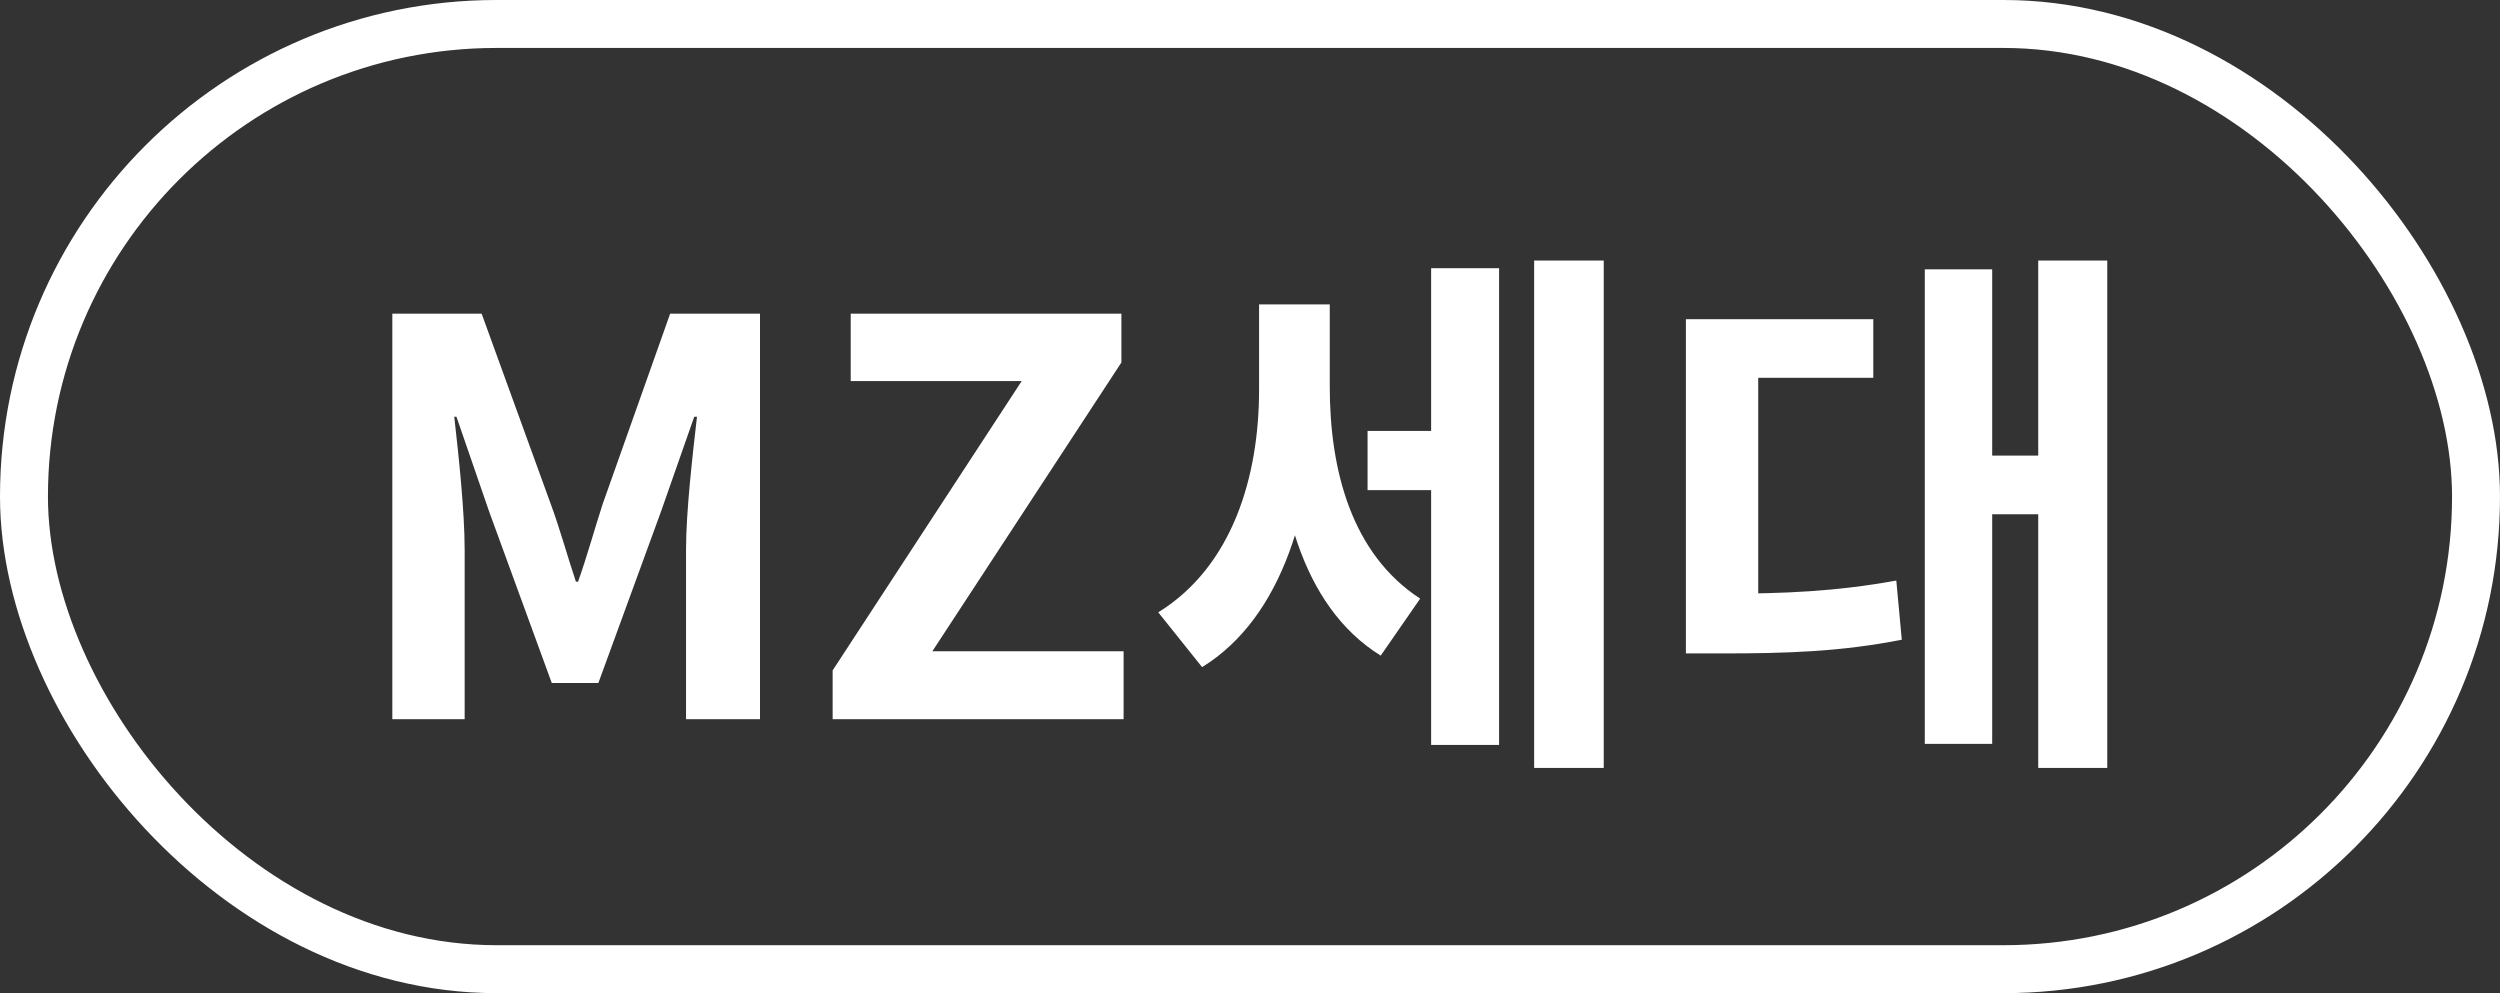 <svg width="73" height="29" viewBox="0 0 73 29" fill="none" xmlns="http://www.w3.org/2000/svg">
<rect x="0" y="0" width="73" height="29" fill="#333333" stroke="none"/>
<path d="M11.456 21H13.568V16.056C13.568 14.936 13.392 13.288 13.264 12.168H13.328L14.288 14.952L16.112 19.944H17.472L19.296 14.952L20.272 12.168H20.352C20.224 13.288 20.032 14.936 20.032 16.056V21H22.192V9.16H19.568L17.6 14.712C17.36 15.448 17.152 16.216 16.88 16.984H16.816C16.56 16.216 16.352 15.448 16.08 14.712L14.064 9.16H11.456V21ZM24.313 21H32.809V19.016H27.225L32.745 10.584V9.16H24.841V11.128H29.833L24.313 19.576V21ZM39.933 12.584V14.312H42.381V12.584H39.933ZM36.765 8.888V11.384C36.765 13.896 35.997 16.536 33.821 17.88L35.101 19.48C37.469 18.024 38.397 14.744 38.397 11.384V8.888H36.765ZM37.229 8.888V11.288C37.229 14.488 37.965 17.688 40.317 19.144L41.469 17.48C39.453 16.168 38.829 13.704 38.829 11.288V8.888H37.229ZM44.797 7.608V22.424H46.829V7.608H44.797ZM41.789 7.832V21.752H43.773V7.832H41.789ZM59.516 7.608V22.424H61.532V7.608H59.516ZM57.532 13.304V15.016H59.996V13.304H57.532ZM56.204 7.864V21.72H58.172V7.864H56.204ZM49.228 17.336V19.08H50.268C52.172 19.08 53.74 19.032 55.532 18.68L55.372 16.952C53.612 17.272 52.092 17.336 50.268 17.336H49.228ZM49.228 9.32V18.168H51.34V11.032H54.7V9.32H49.228Z" fill="white"/>
<rect x="0.7" y="0.7" width="71.6" height="27.6" rx="13.8" stroke="white" stroke-width="1.4"/>
</svg>
